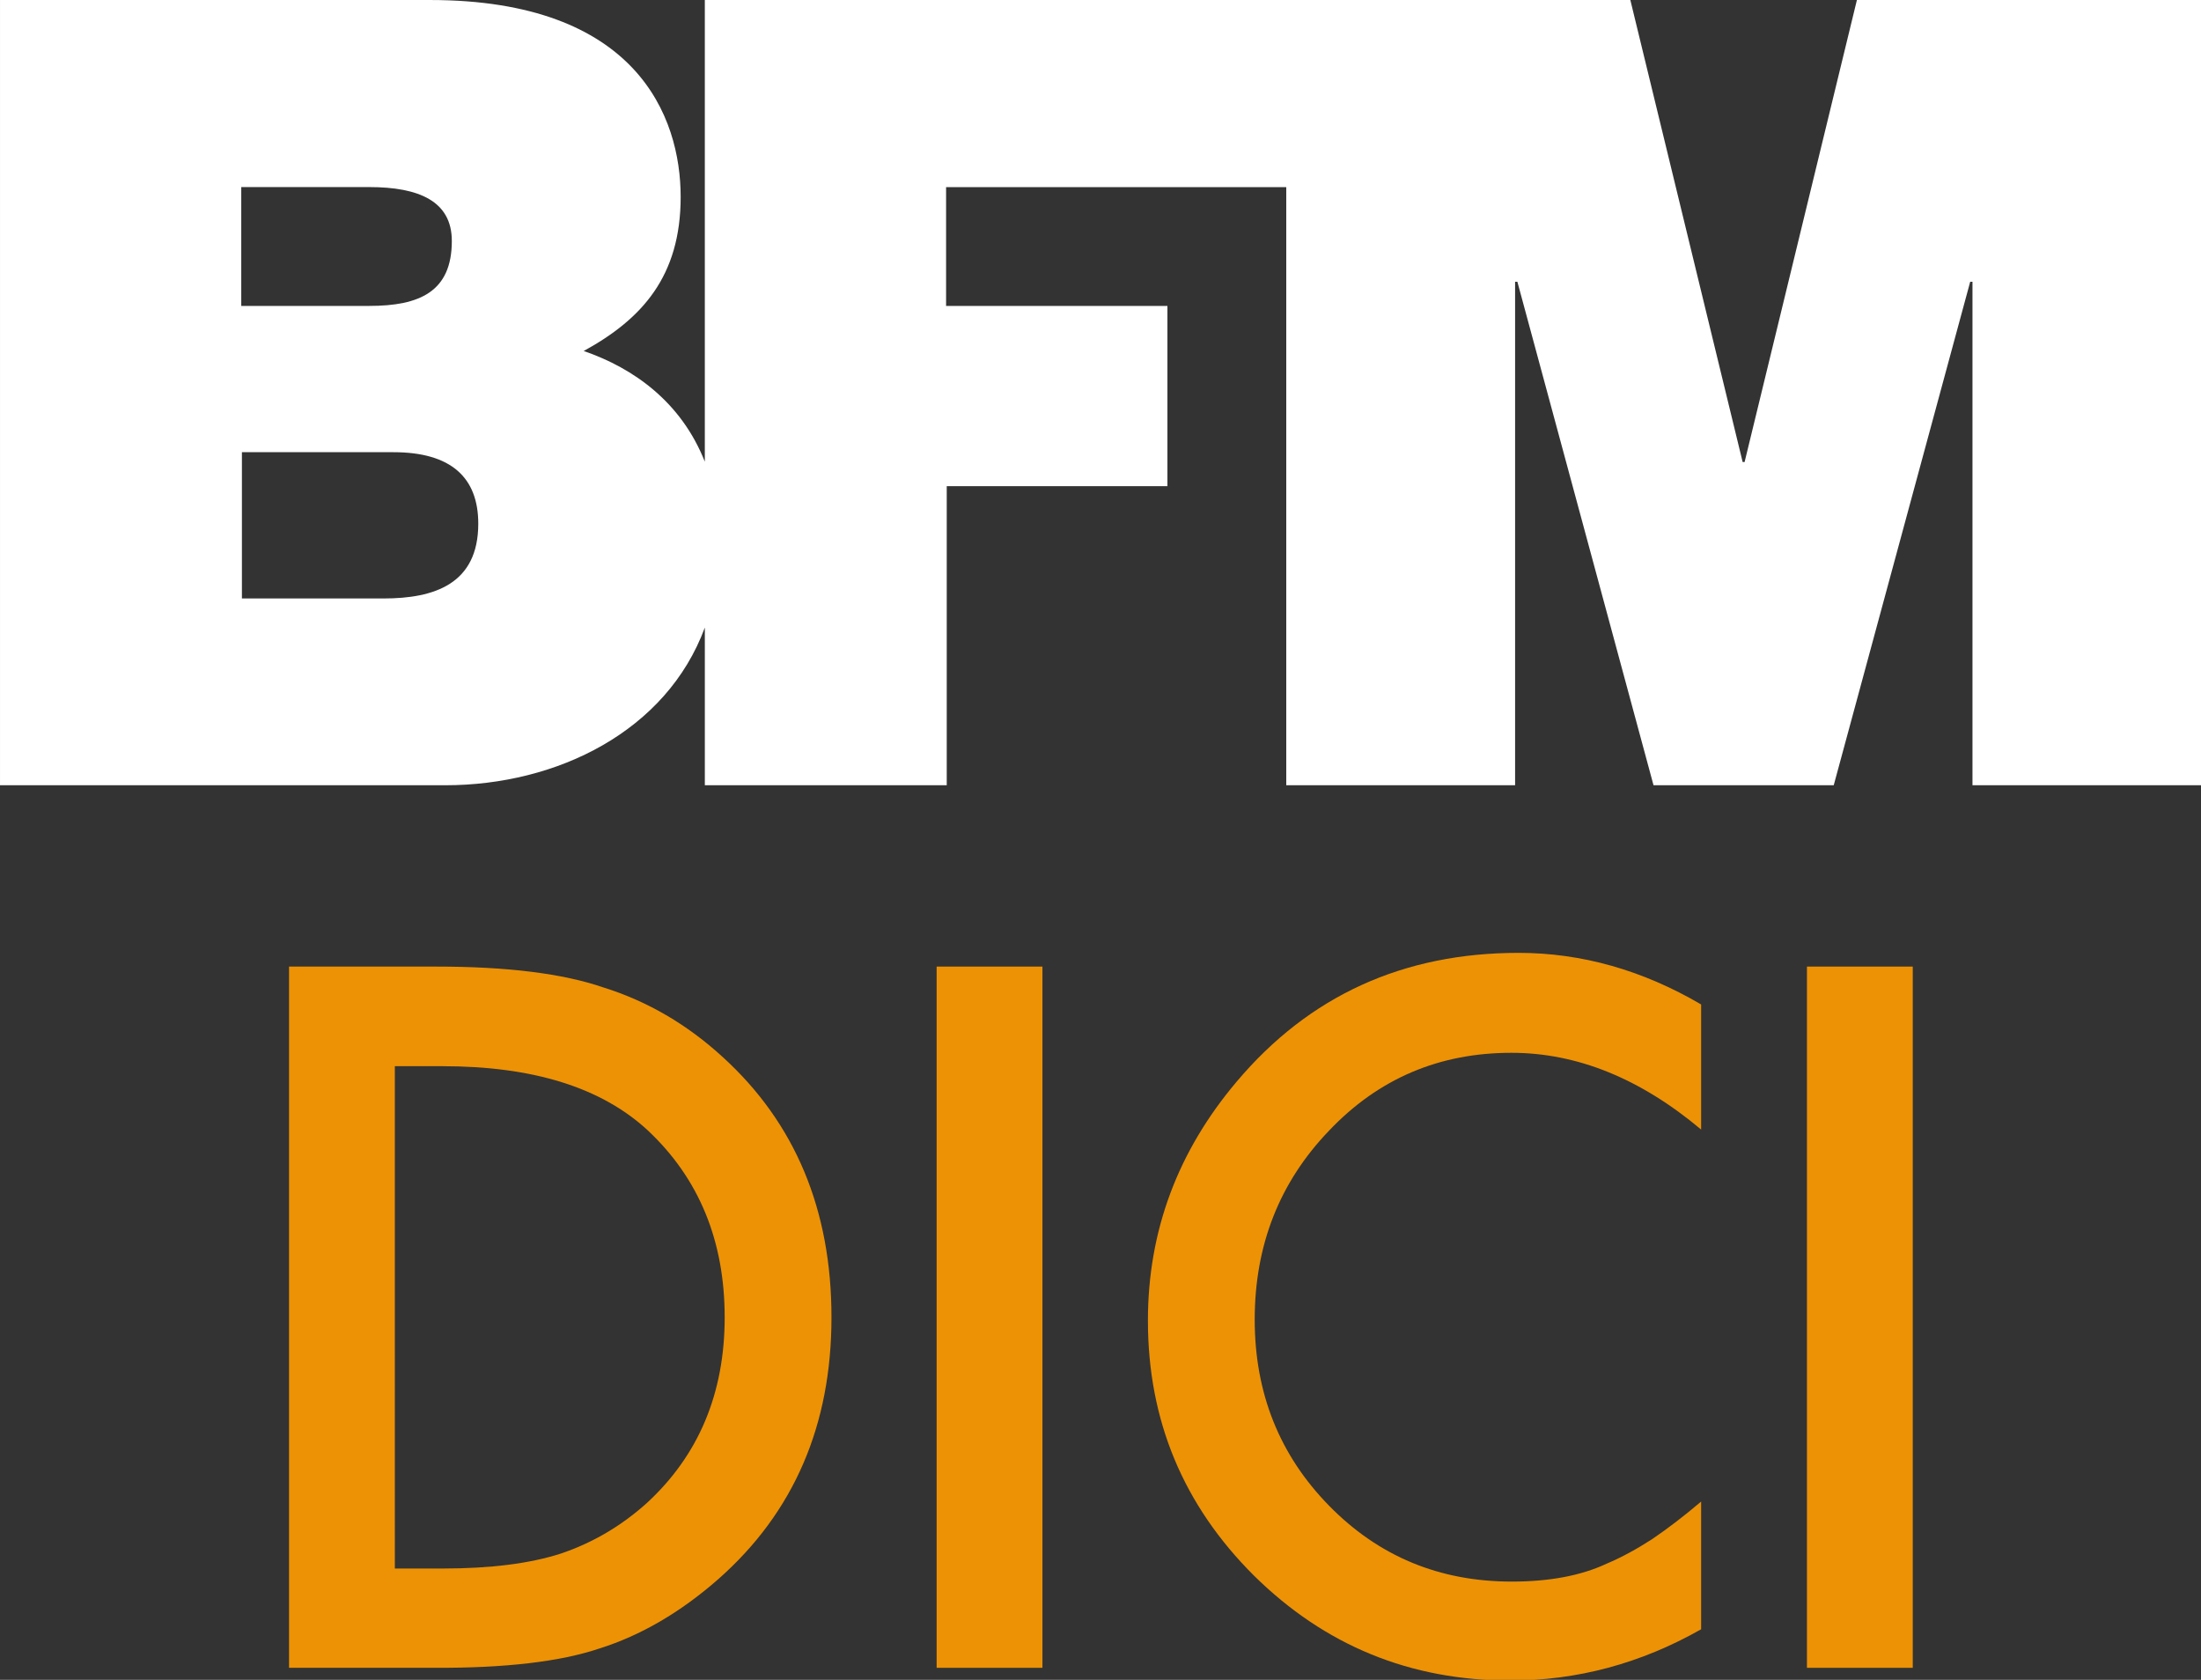 <svg width="800" height="610.5" version="1.1" viewBox="0 0 800 610.5" xml:space="preserve" xmlns="http://www.w3.org/2000/svg">

<rect x="0" y="0" width="800" height="610.5" fill="#333333" stroke="none"/>

<path d="m800 0v285.38h-83.061v-182.97h-0.831l-49.6 182.97h-65.5l-49.481-182.97h-0.831v182.97h-83.18v-217.38h-123.64v43.192h80.451v65.5h-80.214v108.69h-87.926v-57.312c-13.883 37.615-53.634 57.312-94.334 57.312h-161.85v-285.38h156.27c75.111 0 91.13 42.361 91.13 71.551 0 28.834-14.002 44.379-35.242 56.007 18.274 6.289 35.479 18.629 44.023 40.225v-167.78h336.4l40.819 167.9h0.712l40.819-167.9zm-712.31 111.18h46.514c18.392 0 30.021-5.221 30.021-23.613 0-14.476-11.985-19.579-30.021-19.579h-46.514zm86.147 79.146c0-16.85-9.967-25.986-30.851-25.986h-55.058v53.159h51.498c18.392 0 34.411-5.221 34.411-27.173z" fill="#fff" stroke-width="1.187"/><g transform="matrix(1.187 0 0 1.187 -21.359 -127.91)" fill="#ed9205">
		<path d="m106.5 618.4v-214.7h45.1c21.6 0 38.7 2.1 51.2 6.4 13.4 4.2 25.6 11.3 36.5 21.3 22.2 20.2 33.3 46.8 33.3 79.7 0 33-11.5 59.7-34.6 80.1-11.6 10.2-23.8 17.3-36.5 21.3-11.9 4-28.7 6-50.5 5.9zm32.4-30.4h14.6c14.6 0 26.7-1.5 36.3-4.6 9.7-3.3 18.4-8.4 26.2-15.4 15.9-14.6 23.9-33.6 23.9-56.9 0-23.5-7.9-42.6-23.6-57.3-14.2-13.1-35.1-19.6-62.8-19.6h-14.6z"/>
		<path d="m304.8 403.7h32.4v214.7h-32.4z"/>
		<path d="m538.9 415.3v38.3c-18.7-15.7-38.1-23.5-58.1-23.5-22.1 0-40.7 7.9-55.8 23.8-15.2 15.8-22.8 35.1-22.8 57.9 0 22.5 7.6 41.5 22.8 57s33.8 23.2 55.9 23.2c11.5 0 21.2-1.8 29.1-5.5 4.5-1.9 9.1-4.4 13.9-7.5 4.7-3.2 9.7-7 15-11.5v39.1c-18.5 10.5-38 15.7-58.4 15.7-30.7 0-56.8-10.7-78.5-32.1-21.7-21.6-32.5-47.6-32.5-78.1 0-27.4 9.1-51.8 27.2-73.2 22.2-26.3 51-39.4 86.3-39.4 19.3 0 38 5.3 55.9 15.8z"/>
		<path d="m571.3 403.7h32.4v214.7h-32.4z"/>
	</g>
</svg>
